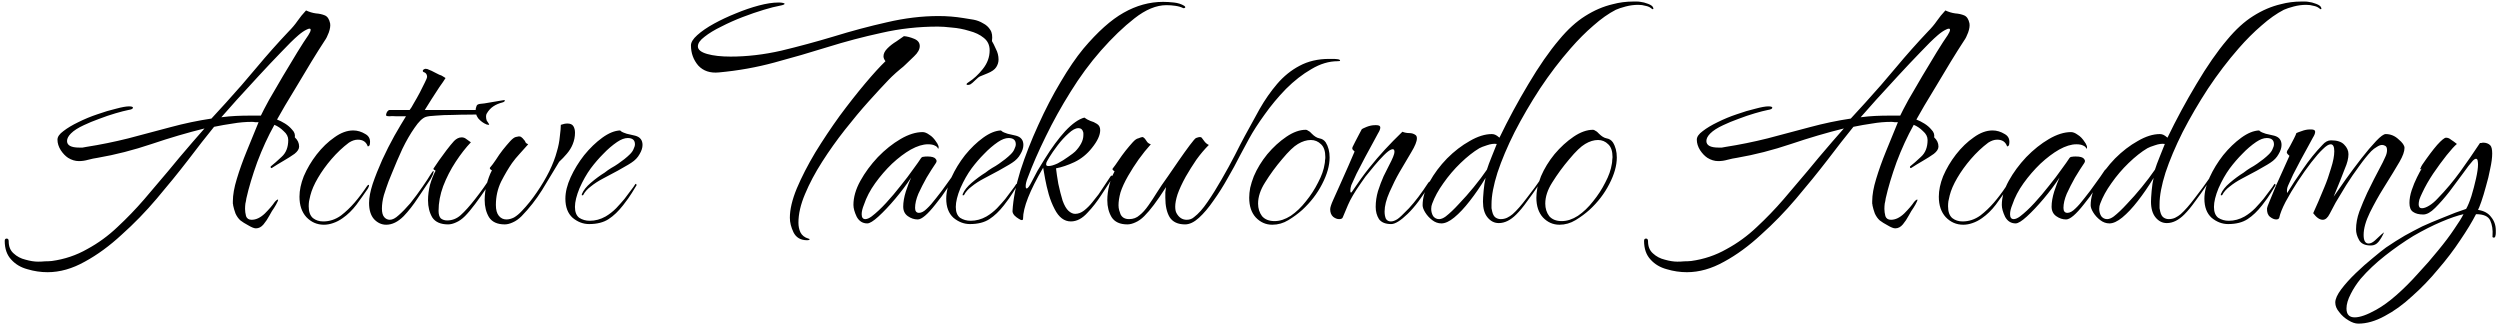 <svg width="91" height="12" viewBox="0 0 91 12" fill="none" xmlns="http://www.w3.org/2000/svg">
<path d="M1.732 9.908C1.484 9.908 1.24 9.872 1 9.8C0.76 9.736 0.564 9.62 0.412 9.452C0.252 9.284 0.172 9.056 0.172 8.768C0.172 8.712 0.196 8.684 0.244 8.684C0.292 8.684 0.316 8.716 0.316 8.78C0.316 8.972 0.376 9.12 0.496 9.224C0.616 9.336 0.76 9.412 0.928 9.452C1.096 9.5 1.248 9.524 1.384 9.524C1.472 9.524 1.556 9.52 1.636 9.512C1.724 9.512 1.808 9.508 1.888 9.5C2.352 9.436 2.78 9.292 3.172 9.068C3.572 8.852 3.94 8.584 4.276 8.264C4.62 7.944 4.944 7.608 5.248 7.256C5.552 6.896 5.844 6.552 6.124 6.224C6.236 6.088 6.372 5.924 6.532 5.732C6.7 5.54 6.864 5.348 7.024 5.156C7.192 4.964 7.332 4.804 7.444 4.676C6.828 4.828 6.188 5.016 5.524 5.24C4.86 5.464 4.204 5.632 3.556 5.744C3.444 5.76 3.328 5.784 3.208 5.816C3.096 5.848 2.984 5.864 2.872 5.864C2.736 5.864 2.604 5.824 2.476 5.744C2.38 5.68 2.292 5.588 2.212 5.468C2.132 5.34 2.092 5.212 2.092 5.084C2.092 4.98 2.164 4.876 2.308 4.772C2.452 4.66 2.632 4.552 2.848 4.448C3.072 4.336 3.304 4.24 3.544 4.16C3.792 4.072 4.02 4.004 4.228 3.956C4.436 3.9 4.592 3.872 4.696 3.872C4.792 3.872 4.84 3.888 4.84 3.92C4.84 3.96 4.784 3.988 4.672 4.004C4.552 4.028 4.396 4.068 4.204 4.124C4.012 4.18 3.812 4.248 3.604 4.328C3.404 4.4 3.22 4.476 3.052 4.556C2.844 4.652 2.688 4.752 2.584 4.856C2.488 4.952 2.44 5.044 2.44 5.132C2.44 5.292 2.588 5.372 2.884 5.372C2.924 5.372 2.964 5.372 3.004 5.372C3.044 5.364 3.088 5.356 3.136 5.348C3.648 5.268 4.16 5.164 4.672 5.036C5.192 4.9 5.704 4.764 6.208 4.628C6.712 4.492 7.208 4.388 7.696 4.316L8.224 3.74C8.624 3.3 9 2.868 9.352 2.444C9.712 2.012 10.096 1.58 10.504 1.148C10.632 1.02 10.74 0.892 10.828 0.764C10.916 0.636 11.02 0.508 11.14 0.38C11.26 0.436 11.38 0.472 11.5 0.488C11.62 0.496 11.728 0.52 11.824 0.56C11.92 0.6 11.984 0.696 12.016 0.848C12.032 0.936 12.016 1.048 11.968 1.184C11.92 1.312 11.872 1.408 11.824 1.472C11.672 1.704 11.508 1.964 11.332 2.252C11.164 2.532 10.996 2.812 10.828 3.092C10.66 3.372 10.508 3.624 10.372 3.848C10.244 4.072 10.148 4.24 10.084 4.352C10.172 4.384 10.268 4.432 10.372 4.496C10.476 4.56 10.564 4.636 10.636 4.724C10.716 4.804 10.748 4.896 10.732 5C10.836 5.096 10.888 5.208 10.888 5.336C10.888 5.424 10.832 5.512 10.72 5.6C10.608 5.68 10.476 5.764 10.324 5.852C10.172 5.94 10.028 6.028 9.892 6.116C9.884 6.124 9.872 6.12 9.856 6.104C9.848 6.08 9.848 6.064 9.856 6.056C9.968 5.968 10.1 5.852 10.252 5.708C10.412 5.564 10.492 5.36 10.492 5.096C10.492 4.976 10.436 4.868 10.324 4.772C10.22 4.668 10.108 4.592 9.988 4.544C9.756 4.96 9.548 5.412 9.364 5.9C9.188 6.388 9.056 6.828 8.968 7.22C8.96 7.284 8.948 7.348 8.932 7.412C8.924 7.476 8.92 7.54 8.92 7.604C8.92 7.684 8.932 7.772 8.956 7.868C8.988 7.956 9.056 8 9.16 8C9.32 8 9.48 7.924 9.64 7.772C9.8 7.612 9.92 7.472 10 7.352C10.032 7.312 10.064 7.284 10.096 7.268C10.128 7.252 10.132 7.272 10.108 7.328C10.092 7.368 10.072 7.408 10.048 7.448C10.024 7.488 10 7.528 9.976 7.568C9.928 7.632 9.872 7.724 9.808 7.844C9.744 7.964 9.672 8.072 9.592 8.168C9.512 8.264 9.42 8.312 9.316 8.312C9.252 8.312 9.16 8.276 9.04 8.204C8.92 8.14 8.824 8.08 8.752 8.024C8.68 7.96 8.62 7.876 8.572 7.772C8.532 7.66 8.504 7.564 8.488 7.484C8.488 7.46 8.484 7.436 8.476 7.412C8.476 7.388 8.476 7.36 8.476 7.328C8.476 7.096 8.524 6.824 8.62 6.512C8.716 6.192 8.836 5.856 8.98 5.504C9.124 5.144 9.268 4.792 9.412 4.448C9.372 4.448 9.332 4.448 9.292 4.448C9.252 4.44 9.212 4.436 9.172 4.436C8.94 4.436 8.708 4.456 8.476 4.496C8.252 4.528 8.024 4.568 7.792 4.616C7.512 4.96 7.196 5.364 6.844 5.828C6.492 6.284 6.112 6.752 5.704 7.232C5.304 7.704 4.88 8.14 4.432 8.54C3.992 8.948 3.544 9.276 3.088 9.524C2.632 9.78 2.18 9.908 1.732 9.908ZM8.056 4.268C8.24 4.244 8.416 4.228 8.584 4.22C8.752 4.212 8.924 4.208 9.1 4.208H9.496C9.552 4.088 9.652 3.896 9.796 3.632C9.948 3.368 10.116 3.08 10.3 2.768C10.484 2.456 10.66 2.164 10.828 1.892C10.996 1.62 11.128 1.416 11.224 1.28C11.28 1.192 11.308 1.128 11.308 1.088C11.308 1.032 11.26 1.028 11.164 1.076C11.076 1.116 10.976 1.184 10.864 1.28C10.696 1.424 10.484 1.632 10.228 1.904C9.972 2.168 9.7 2.456 9.412 2.768C9.132 3.072 8.868 3.36 8.62 3.632C8.38 3.904 8.192 4.116 8.056 4.268ZM11.789 8.18C11.541 8.18 11.329 8.088 11.153 7.904C10.985 7.72 10.901 7.472 10.901 7.16C10.901 6.928 10.953 6.68 11.057 6.416C11.177 6.136 11.333 5.872 11.525 5.624C11.725 5.368 11.941 5.16 12.173 5C12.405 4.832 12.633 4.748 12.857 4.748C13.009 4.748 13.157 4.792 13.301 4.88C13.445 4.96 13.497 5.092 13.457 5.276C13.449 5.3 13.433 5.316 13.409 5.324C13.393 5.332 13.385 5.332 13.385 5.324C13.329 5.164 13.209 5.084 13.025 5.084C12.921 5.084 12.813 5.12 12.701 5.192C12.477 5.36 12.265 5.56 12.065 5.792C11.873 6.016 11.709 6.244 11.573 6.476C11.437 6.708 11.345 6.92 11.297 7.112C11.281 7.192 11.265 7.264 11.249 7.328C11.241 7.384 11.237 7.444 11.237 7.508C11.237 7.708 11.289 7.852 11.393 7.94C11.497 8.02 11.621 8.06 11.765 8.06C11.997 8.06 12.213 7.988 12.413 7.844C12.589 7.708 12.753 7.552 12.905 7.376C13.057 7.2 13.205 7.004 13.349 6.788C13.373 6.748 13.397 6.728 13.421 6.728C13.429 6.728 13.433 6.736 13.433 6.752C13.433 6.776 13.417 6.816 13.385 6.872C13.265 7.048 13.129 7.24 12.977 7.448C12.825 7.648 12.657 7.812 12.473 7.94C12.361 8.02 12.245 8.08 12.125 8.12C12.013 8.16 11.901 8.18 11.789 8.18ZM14.058 8.18C13.89 8.18 13.742 8.112 13.614 7.976C13.494 7.84 13.434 7.644 13.434 7.388C13.434 7.196 13.478 6.964 13.566 6.692C13.662 6.412 13.778 6.12 13.914 5.816C14.058 5.504 14.206 5.212 14.358 4.94C14.518 4.66 14.658 4.424 14.778 4.232C14.642 4.232 14.522 4.232 14.418 4.232C14.314 4.224 14.23 4.224 14.166 4.232C14.11 4.232 14.074 4.224 14.058 4.208C14.05 4.184 14.05 4.168 14.058 4.16C14.058 4.136 14.07 4.104 14.094 4.064C14.126 4.024 14.154 4.004 14.178 4.004H14.91C14.95 3.956 15.002 3.872 15.066 3.752C15.138 3.632 15.21 3.504 15.282 3.368C15.354 3.232 15.414 3.112 15.462 3.008C15.518 2.896 15.546 2.828 15.546 2.804C15.546 2.732 15.522 2.68 15.474 2.648C15.442 2.632 15.426 2.624 15.426 2.624C15.418 2.624 15.414 2.624 15.414 2.624C15.414 2.616 15.41 2.612 15.402 2.612C15.394 2.604 15.39 2.592 15.39 2.576C15.39 2.552 15.402 2.536 15.426 2.528C15.45 2.512 15.47 2.504 15.486 2.504C15.534 2.504 15.578 2.516 15.618 2.54C15.666 2.556 15.742 2.592 15.846 2.648C15.894 2.672 15.942 2.696 15.99 2.72C16.046 2.736 16.09 2.756 16.122 2.78L16.218 2.84C16.17 2.92 16.094 3.032 15.99 3.176C15.894 3.32 15.798 3.468 15.702 3.62C15.606 3.772 15.526 3.9 15.462 4.004H17.61C17.706 4.004 17.754 4.016 17.754 4.04C17.754 4.064 17.718 4.092 17.646 4.124C17.582 4.148 17.534 4.16 17.502 4.16C17.398 4.168 17.25 4.172 17.058 4.172C16.874 4.172 16.674 4.176 16.458 4.184C16.25 4.184 16.054 4.192 15.87 4.208C15.694 4.216 15.57 4.232 15.498 4.256C15.378 4.296 15.242 4.428 15.09 4.652C14.938 4.868 14.79 5.124 14.646 5.42C14.51 5.716 14.386 6.004 14.274 6.284C14.25 6.348 14.206 6.456 14.142 6.608C14.086 6.76 14.03 6.924 13.974 7.1C13.926 7.276 13.902 7.44 13.902 7.592C13.902 7.736 13.93 7.84 13.986 7.904C14.042 7.968 14.11 8 14.19 8C14.286 8 14.394 7.944 14.514 7.832C14.642 7.72 14.782 7.576 14.934 7.4C15.094 7.2 15.242 7 15.378 6.8C15.522 6.592 15.614 6.452 15.654 6.38C15.718 6.276 15.758 6.224 15.774 6.224C15.782 6.224 15.786 6.228 15.786 6.236C15.786 6.26 15.774 6.304 15.75 6.368C15.726 6.424 15.702 6.472 15.678 6.512C15.534 6.72 15.378 6.952 15.21 7.208C15.042 7.464 14.87 7.684 14.694 7.868C14.486 8.076 14.274 8.18 14.058 8.18ZM17.716 4.532C17.596 4.484 17.492 4.408 17.404 4.304C17.324 4.192 17.296 4.072 17.32 3.944C17.336 3.872 17.356 3.828 17.38 3.812C17.412 3.788 17.496 3.772 17.632 3.764L18.268 3.656C18.34 3.64 18.376 3.64 18.376 3.656C18.376 3.688 18.348 3.712 18.292 3.728C18.164 3.76 18.052 3.808 17.956 3.872C17.86 3.936 17.78 4.024 17.716 4.136C17.7 4.16 17.692 4.196 17.692 4.244C17.692 4.292 17.7 4.34 17.716 4.388C17.74 4.428 17.764 4.464 17.788 4.496C17.812 4.528 17.812 4.544 17.788 4.544C17.772 4.544 17.748 4.54 17.716 4.532ZM16.312 8.168C16.04 8.168 15.848 8.084 15.736 7.916C15.632 7.74 15.58 7.532 15.58 7.292C15.58 7.108 15.604 6.92 15.652 6.728C15.708 6.536 15.776 6.364 15.856 6.212C15.784 6.18 15.76 6.152 15.784 6.128C15.84 6.048 15.908 5.948 15.988 5.828C16.076 5.708 16.164 5.588 16.252 5.468C16.356 5.332 16.448 5.22 16.528 5.132C16.616 5.044 16.708 5 16.804 5C16.868 5 16.924 5.02 16.972 5.06C17.028 5.1 17.084 5.14 17.14 5.18C16.956 5.372 16.772 5.608 16.588 5.888C16.404 6.168 16.252 6.464 16.132 6.776C16.02 7.08 15.964 7.38 15.964 7.676C15.964 7.804 15.992 7.896 16.048 7.952C16.112 8 16.188 8.024 16.276 8.024C16.46 8.024 16.624 7.96 16.768 7.832C16.92 7.696 17.096 7.5 17.296 7.244C17.504 6.98 17.7 6.704 17.884 6.416C17.932 6.352 17.968 6.316 17.992 6.308C18.024 6.3 18.028 6.316 18.004 6.356C17.94 6.484 17.84 6.648 17.704 6.848C17.576 7.04 17.44 7.232 17.296 7.424C17.152 7.616 17.028 7.764 16.924 7.868C16.82 7.972 16.712 8.048 16.6 8.096C16.496 8.144 16.4 8.168 16.312 8.168ZM18.374 8.168C18.102 8.168 17.91 8.08 17.798 7.904C17.694 7.728 17.642 7.52 17.642 7.28C17.642 7.096 17.666 6.908 17.714 6.716C17.762 6.524 17.826 6.352 17.906 6.2C17.842 6.168 17.818 6.136 17.834 6.104C17.898 6.032 17.97 5.936 18.05 5.816C18.13 5.688 18.214 5.568 18.302 5.456C18.398 5.336 18.486 5.232 18.566 5.144C18.646 5.056 18.714 5.004 18.77 4.988C18.794 4.98 18.814 4.976 18.83 4.976C18.854 4.968 18.874 4.964 18.89 4.964C18.93 4.964 18.962 4.976 18.986 5C19.01 5.016 19.034 5.04 19.058 5.072C19.098 5.112 19.122 5.148 19.13 5.18C19.138 5.204 19.17 5.228 19.226 5.252C19.122 5.364 19.018 5.48 18.914 5.6C18.81 5.712 18.718 5.824 18.638 5.936C18.51 6.12 18.378 6.344 18.242 6.608C18.114 6.872 18.05 7.156 18.05 7.46C18.05 7.636 18.086 7.768 18.158 7.856C18.23 7.944 18.322 7.988 18.434 7.988C18.522 7.988 18.614 7.964 18.71 7.916C18.806 7.86 18.902 7.78 18.998 7.676C19.19 7.476 19.37 7.252 19.538 7.004C19.714 6.748 19.866 6.492 19.994 6.236C20.122 5.972 20.214 5.732 20.27 5.516C20.326 5.332 20.362 5.148 20.378 4.964C20.402 4.78 20.414 4.64 20.414 4.544C20.502 4.512 20.582 4.496 20.654 4.496C20.758 4.496 20.83 4.528 20.87 4.592C20.91 4.656 20.93 4.736 20.93 4.832C20.93 4.976 20.902 5.116 20.846 5.252C20.798 5.372 20.726 5.488 20.63 5.6C20.542 5.704 20.45 5.8 20.354 5.888C20.154 6.224 19.946 6.568 19.73 6.92C19.514 7.264 19.266 7.58 18.986 7.868C18.882 7.972 18.774 8.048 18.662 8.096C18.558 8.144 18.462 8.168 18.374 8.168ZM21.444 8.156C21.228 8.156 21.028 8.08 20.844 7.928C20.668 7.768 20.58 7.536 20.58 7.232C20.58 6.992 20.644 6.732 20.772 6.452C20.9 6.172 21.064 5.904 21.264 5.648C21.472 5.392 21.692 5.18 21.924 5.012C22.156 4.844 22.372 4.756 22.572 4.748C22.604 4.78 22.64 4.804 22.68 4.82C22.728 4.836 22.772 4.852 22.812 4.868L23.124 4.94C23.3 4.988 23.388 5.1 23.388 5.276C23.388 5.38 23.352 5.492 23.28 5.612C23.216 5.732 23.116 5.836 22.98 5.924C22.908 5.972 22.828 6.02 22.74 6.068C22.66 6.116 22.576 6.164 22.488 6.212L21.948 6.5C21.78 6.588 21.632 6.684 21.504 6.788C21.376 6.884 21.284 6.988 21.228 7.1C21.228 7.1 21.216 7.104 21.192 7.112C21.176 7.112 21.172 7.096 21.18 7.064C21.236 6.928 21.344 6.792 21.504 6.656C21.672 6.512 21.84 6.388 22.008 6.284C22.088 6.22 22.168 6.164 22.248 6.116C22.336 6.068 22.42 6.016 22.5 5.96C22.58 5.904 22.656 5.848 22.728 5.792C22.808 5.728 22.876 5.668 22.932 5.612C22.996 5.548 23.04 5.484 23.064 5.42C23.096 5.356 23.112 5.3 23.112 5.252C23.112 5.1 23.024 5.024 22.848 5.024C22.736 5.024 22.608 5.072 22.464 5.168C22.288 5.288 22.12 5.432 21.96 5.6C21.8 5.76 21.648 5.936 21.504 6.128C21.352 6.336 21.216 6.576 21.096 6.848C20.984 7.12 20.928 7.348 20.928 7.532C20.928 7.716 20.98 7.848 21.084 7.928C21.196 8 21.324 8.036 21.468 8.036C21.668 8.036 21.86 7.984 22.044 7.88C22.18 7.8 22.308 7.7 22.428 7.58C22.548 7.452 22.648 7.34 22.728 7.244C22.792 7.164 22.864 7.068 22.944 6.956C23.032 6.844 23.092 6.76 23.124 6.704C23.14 6.688 23.152 6.688 23.16 6.704C23.168 6.72 23.172 6.732 23.172 6.74C23.14 6.796 23.084 6.888 23.004 7.016C22.932 7.136 22.824 7.288 22.68 7.472C22.512 7.688 22.336 7.856 22.152 7.976C21.968 8.096 21.732 8.156 21.444 8.156ZM35.231 3.092C35.199 3.092 35.183 3.084 35.183 3.068C35.183 3.044 35.211 3.016 35.267 2.984C35.443 2.872 35.611 2.716 35.771 2.516C35.939 2.308 36.023 2.08 36.023 1.832C36.023 1.64 35.951 1.488 35.807 1.376C35.671 1.264 35.495 1.18 35.279 1.124C35.071 1.06 34.863 1.02 34.655 1.004C34.447 0.98 34.275 0.968 34.139 0.968C33.435 0.968 32.751 1.044 32.087 1.196C31.423 1.34 30.771 1.512 30.131 1.712C29.491 1.912 28.843 2.1 28.187 2.276C27.539 2.452 26.867 2.572 26.171 2.636C25.851 2.668 25.599 2.584 25.415 2.384C25.239 2.176 25.151 1.932 25.151 1.652C25.151 1.54 25.227 1.416 25.379 1.28C25.539 1.136 25.743 0.996 25.991 0.86C26.239 0.724 26.503 0.6 26.783 0.488C27.071 0.368 27.351 0.272 27.623 0.2C27.895 0.128 28.131 0.092 28.331 0.092H28.367C28.407 0.092 28.447 0.096 28.487 0.104C28.535 0.112 28.559 0.124 28.559 0.14C28.559 0.164 28.495 0.188 28.367 0.212C28.231 0.236 28.043 0.284 27.803 0.356C27.563 0.428 27.307 0.516 27.035 0.62C26.763 0.724 26.503 0.84 26.255 0.968C26.007 1.088 25.803 1.212 25.643 1.34C25.483 1.46 25.403 1.576 25.403 1.688C25.403 1.808 25.515 1.9 25.739 1.964C25.963 2.028 26.247 2.06 26.591 2.06C27.191 2.06 27.807 1.988 28.439 1.844C29.071 1.692 29.707 1.52 30.347 1.328C30.995 1.128 31.639 0.956 32.279 0.812C32.927 0.66 33.555 0.584 34.163 0.584C34.467 0.584 34.767 0.608 35.063 0.656C35.183 0.672 35.307 0.692 35.435 0.716C35.563 0.74 35.679 0.784 35.783 0.848C35.895 0.904 35.983 0.984 36.047 1.088C36.111 1.184 36.131 1.32 36.107 1.496C36.147 1.56 36.195 1.656 36.251 1.784C36.315 1.904 36.347 2.032 36.347 2.168C36.347 2.264 36.319 2.356 36.263 2.444C36.207 2.532 36.099 2.608 35.939 2.672L35.675 2.78C35.635 2.796 35.575 2.844 35.495 2.924C35.423 2.996 35.367 3.044 35.327 3.068C35.295 3.084 35.263 3.092 35.231 3.092ZM29.375 8.744C29.143 8.744 28.979 8.648 28.883 8.456C28.795 8.272 28.751 8.096 28.751 7.928C28.751 7.624 28.835 7.268 29.003 6.86C29.179 6.444 29.403 6.008 29.675 5.552C29.955 5.096 30.251 4.652 30.563 4.22C30.883 3.788 31.191 3.396 31.487 3.044C31.783 2.692 32.031 2.42 32.231 2.228C32.183 2.164 32.159 2.104 32.159 2.048C32.159 1.952 32.207 1.856 32.303 1.76C32.399 1.664 32.507 1.58 32.627 1.508C32.747 1.428 32.839 1.364 32.903 1.316C33.015 1.324 33.139 1.356 33.275 1.412C33.411 1.468 33.479 1.556 33.479 1.676C33.479 1.796 33.411 1.92 33.275 2.048C33.147 2.176 33.043 2.276 32.963 2.348C32.907 2.404 32.847 2.456 32.783 2.504C32.727 2.552 32.671 2.6 32.615 2.648C32.559 2.696 32.507 2.744 32.459 2.792C32.419 2.832 32.383 2.868 32.351 2.9C32.151 3.108 31.907 3.372 31.619 3.692C31.339 4.004 31.051 4.348 30.755 4.724C30.459 5.1 30.183 5.488 29.927 5.888C29.671 6.288 29.463 6.68 29.303 7.064C29.143 7.44 29.063 7.788 29.063 8.108C29.063 8.236 29.087 8.352 29.135 8.456C29.191 8.568 29.287 8.644 29.423 8.684C29.439 8.692 29.451 8.696 29.459 8.696C29.467 8.704 29.471 8.708 29.471 8.708C29.471 8.732 29.439 8.744 29.375 8.744ZM31.569 8.132C31.401 8.132 31.273 8.052 31.185 7.892C31.105 7.724 31.065 7.58 31.065 7.46C31.065 7.18 31.149 6.888 31.317 6.584C31.485 6.28 31.697 5.992 31.953 5.72C32.217 5.448 32.493 5.228 32.781 5.06C33.069 4.892 33.337 4.808 33.585 4.808C33.657 4.808 33.737 4.84 33.825 4.904C33.921 4.96 34.009 5.052 34.089 5.18C34.105 5.196 34.125 5.232 34.149 5.288C34.173 5.336 34.173 5.38 34.149 5.42L34.137 5.396C34.121 5.356 34.085 5.324 34.029 5.3C33.973 5.268 33.889 5.252 33.777 5.252C33.593 5.252 33.385 5.316 33.153 5.444C32.929 5.572 32.701 5.744 32.469 5.96C32.245 6.176 32.041 6.412 31.857 6.668C31.673 6.924 31.537 7.184 31.449 7.448C31.393 7.584 31.365 7.7 31.365 7.796C31.365 7.916 31.409 7.976 31.497 7.976C31.561 7.976 31.637 7.944 31.725 7.88C31.893 7.752 32.069 7.588 32.253 7.388C32.437 7.188 32.613 6.98 32.781 6.764C32.957 6.548 33.109 6.348 33.237 6.164C33.373 5.98 33.469 5.844 33.525 5.756C33.549 5.724 33.577 5.708 33.609 5.708C33.649 5.7 33.697 5.696 33.753 5.696C33.913 5.696 34.013 5.724 34.053 5.78C34.101 5.828 34.105 5.88 34.065 5.936C33.961 6.088 33.849 6.264 33.729 6.464C33.617 6.664 33.517 6.86 33.429 7.052C33.349 7.244 33.309 7.416 33.309 7.568C33.309 7.688 33.357 7.748 33.453 7.748C33.541 7.748 33.637 7.696 33.741 7.592C33.837 7.504 33.949 7.376 34.077 7.208C34.213 7.04 34.345 6.864 34.473 6.68C34.609 6.496 34.721 6.336 34.809 6.2C34.841 6.16 34.865 6.144 34.881 6.152C34.905 6.152 34.905 6.176 34.881 6.224C34.753 6.424 34.621 6.632 34.485 6.848C34.349 7.056 34.205 7.252 34.053 7.436C33.765 7.804 33.549 7.988 33.405 7.988C33.277 7.988 33.157 7.948 33.045 7.868C32.933 7.788 32.877 7.672 32.877 7.52C32.877 7.36 32.909 7.176 32.973 6.968C33.045 6.752 33.109 6.584 33.165 6.464C32.997 6.72 32.805 6.976 32.589 7.232C32.373 7.488 32.169 7.704 31.977 7.88C31.793 8.048 31.657 8.132 31.569 8.132ZM35.307 8.156C35.091 8.156 34.891 8.08 34.707 7.928C34.531 7.768 34.443 7.536 34.443 7.232C34.443 6.992 34.507 6.732 34.635 6.452C34.763 6.172 34.927 5.904 35.127 5.648C35.335 5.392 35.555 5.18 35.787 5.012C36.019 4.844 36.235 4.756 36.435 4.748C36.467 4.78 36.503 4.804 36.543 4.82C36.591 4.836 36.635 4.852 36.675 4.868L36.987 4.94C37.163 4.988 37.251 5.1 37.251 5.276C37.251 5.38 37.215 5.492 37.143 5.612C37.079 5.732 36.979 5.836 36.843 5.924C36.771 5.972 36.691 6.02 36.603 6.068C36.523 6.116 36.439 6.164 36.351 6.212L35.811 6.5C35.643 6.588 35.495 6.684 35.367 6.788C35.239 6.884 35.147 6.988 35.091 7.1C35.091 7.1 35.079 7.104 35.055 7.112C35.039 7.112 35.035 7.096 35.043 7.064C35.099 6.928 35.207 6.792 35.367 6.656C35.535 6.512 35.703 6.388 35.871 6.284C35.951 6.22 36.031 6.164 36.111 6.116C36.199 6.068 36.283 6.016 36.363 5.96C36.443 5.904 36.519 5.848 36.591 5.792C36.671 5.728 36.739 5.668 36.795 5.612C36.859 5.548 36.903 5.484 36.927 5.42C36.959 5.356 36.975 5.3 36.975 5.252C36.975 5.1 36.887 5.024 36.711 5.024C36.599 5.024 36.471 5.072 36.327 5.168C36.151 5.288 35.983 5.432 35.823 5.6C35.663 5.76 35.511 5.936 35.367 6.128C35.215 6.336 35.079 6.576 34.959 6.848C34.847 7.12 34.791 7.348 34.791 7.532C34.791 7.716 34.843 7.848 34.947 7.928C35.059 8 35.187 8.036 35.331 8.036C35.531 8.036 35.723 7.984 35.907 7.88C36.043 7.8 36.171 7.7 36.291 7.58C36.411 7.452 36.511 7.34 36.591 7.244C36.655 7.164 36.727 7.068 36.807 6.956C36.895 6.844 36.955 6.76 36.987 6.704C37.003 6.688 37.015 6.688 37.023 6.704C37.031 6.72 37.035 6.732 37.035 6.74C37.003 6.796 36.947 6.888 36.867 7.016C36.795 7.136 36.687 7.288 36.543 7.472C36.375 7.688 36.199 7.856 36.015 7.976C35.831 8.096 35.595 8.156 35.307 8.156ZM38.979 8.06C38.739 8.06 38.543 7.912 38.391 7.616C38.303 7.448 38.231 7.268 38.175 7.076C38.119 6.876 38.075 6.688 38.043 6.512C38.011 6.336 37.987 6.2 37.971 6.104C37.483 6.936 37.239 7.556 37.239 7.964C37.239 7.996 37.223 8.012 37.191 8.012C37.167 8.012 37.131 7.996 37.083 7.964C37.027 7.932 36.975 7.892 36.927 7.844C36.879 7.788 36.855 7.736 36.855 7.688C36.879 7.248 36.975 6.756 37.143 6.212C37.319 5.668 37.535 5.116 37.791 4.556C38.047 3.988 38.319 3.464 38.607 2.984C38.895 2.496 39.171 2.092 39.435 1.772C39.955 1.156 40.443 0.72 40.899 0.464C41.363 0.2 41.843 0.068 42.339 0.068C42.459 0.068 42.591 0.076 42.735 0.092C42.879 0.108 43.003 0.148 43.107 0.212C43.147 0.244 43.155 0.268 43.131 0.284C43.107 0.3 43.087 0.304 43.071 0.296C42.991 0.256 42.895 0.228 42.783 0.212C42.679 0.196 42.571 0.188 42.459 0.188C42.091 0.188 41.703 0.348 41.295 0.668C40.895 0.98 40.487 1.372 40.071 1.844C39.671 2.3 39.303 2.8 38.967 3.344C38.631 3.88 38.331 4.42 38.067 4.964C37.803 5.5 37.583 6.004 37.407 6.476C37.359 6.596 37.335 6.696 37.335 6.776C37.335 6.832 37.347 6.86 37.371 6.86C37.411 6.86 37.471 6.78 37.551 6.62C37.607 6.508 37.679 6.372 37.767 6.212C37.863 6.052 37.951 5.908 38.031 5.78C38.279 5.38 38.527 5.044 38.775 4.772C39.031 4.5 39.263 4.336 39.471 4.28C39.535 4.328 39.607 4.368 39.687 4.4C39.775 4.424 39.855 4.46 39.927 4.508C40.007 4.556 40.047 4.632 40.047 4.736C40.047 4.92 39.947 5.136 39.747 5.384C39.571 5.608 39.359 5.78 39.111 5.9C38.871 6.012 38.647 6.088 38.439 6.128C38.455 6.272 38.483 6.46 38.523 6.692C38.571 6.916 38.623 7.12 38.679 7.304C38.743 7.48 38.815 7.604 38.895 7.676C38.975 7.748 39.055 7.784 39.135 7.784C39.247 7.784 39.355 7.744 39.459 7.664C39.571 7.576 39.671 7.476 39.759 7.364C39.839 7.268 39.915 7.172 39.987 7.076C40.059 6.972 40.123 6.876 40.179 6.788L40.419 6.428C40.435 6.404 40.451 6.392 40.467 6.392C40.515 6.392 40.519 6.428 40.479 6.5C40.391 6.636 40.263 6.832 40.095 7.088C39.935 7.336 39.767 7.552 39.591 7.736C39.399 7.952 39.195 8.06 38.979 8.06ZM38.163 6.044C38.251 6.044 38.363 6.012 38.499 5.948C38.635 5.876 38.763 5.796 38.883 5.708C39.011 5.62 39.095 5.556 39.135 5.516C39.223 5.428 39.295 5.332 39.351 5.228C39.407 5.124 39.435 5.02 39.435 4.916C39.435 4.9 39.435 4.88 39.435 4.856C39.435 4.832 39.431 4.812 39.423 4.796C39.399 4.708 39.343 4.664 39.255 4.664C39.151 4.664 39.031 4.728 38.895 4.856C38.759 4.976 38.627 5.12 38.499 5.288C38.371 5.456 38.271 5.6 38.199 5.72C38.175 5.768 38.147 5.816 38.115 5.864C38.091 5.904 38.079 5.944 38.079 5.984C38.079 6.024 38.107 6.044 38.163 6.044ZM41.038 8.168C40.766 8.168 40.574 8.08 40.462 7.904C40.358 7.728 40.306 7.524 40.306 7.292C40.306 7.108 40.33 6.924 40.378 6.74C40.426 6.556 40.49 6.388 40.57 6.236C40.506 6.196 40.482 6.164 40.498 6.14C40.562 6.06 40.634 5.96 40.714 5.84C40.794 5.72 40.878 5.604 40.966 5.492C41.062 5.372 41.15 5.268 41.23 5.18C41.31 5.092 41.378 5.044 41.434 5.036C41.474 5.02 41.506 5.008 41.53 5C41.554 4.992 41.574 4.988 41.59 4.988C41.606 4.988 41.634 5.008 41.674 5.048C41.706 5.088 41.734 5.128 41.758 5.168C41.79 5.208 41.834 5.236 41.89 5.252C41.738 5.42 41.59 5.604 41.446 5.804C41.31 5.996 41.182 6.196 41.062 6.404C40.934 6.628 40.842 6.828 40.786 7.004C40.738 7.18 40.714 7.336 40.714 7.472C40.714 7.536 40.722 7.596 40.738 7.652C40.754 7.708 40.77 7.756 40.786 7.796C40.842 7.916 40.946 7.976 41.098 7.976C41.25 7.976 41.378 7.928 41.482 7.832C41.586 7.752 41.694 7.632 41.806 7.472C41.918 7.312 42.018 7.16 42.106 7.016C42.202 6.864 42.262 6.772 42.286 6.74C42.318 6.692 42.394 6.584 42.514 6.416C42.634 6.24 42.766 6.048 42.91 5.84C43.054 5.632 43.186 5.448 43.306 5.288C43.426 5.128 43.502 5.04 43.534 5.024C43.598 5 43.646 4.988 43.678 4.988C43.71 4.988 43.734 5 43.75 5.024C43.766 5.048 43.79 5.08 43.822 5.12C43.87 5.192 43.93 5.244 44.002 5.276C43.842 5.436 43.69 5.616 43.546 5.816C43.41 6.016 43.282 6.22 43.162 6.428C43.026 6.676 42.926 6.892 42.862 7.076C42.806 7.252 42.778 7.4 42.778 7.52C42.778 7.624 42.794 7.704 42.826 7.76C42.914 7.92 43.038 8 43.198 8C43.302 8 43.39 7.968 43.462 7.904C43.622 7.784 43.786 7.6 43.954 7.352C44.13 7.096 44.302 6.82 44.47 6.524C44.646 6.22 44.806 5.928 44.95 5.648C45.094 5.36 45.214 5.128 45.31 4.952C45.486 4.624 45.666 4.296 45.85 3.968C46.042 3.632 46.254 3.328 46.486 3.056C46.726 2.776 46.998 2.556 47.302 2.396C47.614 2.228 47.974 2.144 48.382 2.144C48.43 2.144 48.478 2.144 48.526 2.144C48.582 2.144 48.638 2.148 48.694 2.156C48.75 2.164 48.778 2.18 48.778 2.204C48.786 2.22 48.758 2.228 48.694 2.228C48.374 2.228 48.054 2.324 47.734 2.516C47.414 2.7 47.106 2.94 46.81 3.236C46.522 3.532 46.262 3.844 46.03 4.172C45.798 4.492 45.61 4.784 45.466 5.048C45.378 5.208 45.266 5.416 45.13 5.672C45.002 5.928 44.854 6.2 44.686 6.488C44.526 6.776 44.354 7.048 44.17 7.304C43.994 7.56 43.818 7.768 43.642 7.928C43.466 8.088 43.298 8.168 43.138 8.168C42.874 8.168 42.686 8.08 42.574 7.904C42.47 7.728 42.418 7.492 42.418 7.196C42.418 7.132 42.418 7.068 42.418 7.004C42.426 6.94 42.434 6.876 42.442 6.812C42.274 7.076 42.126 7.292 41.998 7.46C41.878 7.62 41.762 7.756 41.65 7.868C41.546 7.972 41.438 8.048 41.326 8.096C41.222 8.144 41.126 8.168 41.038 8.168ZM46.31 8.18C46.078 8.18 45.879 8.092 45.711 7.916C45.55 7.74 45.471 7.5 45.471 7.196C45.471 7.084 45.483 6.964 45.507 6.836C45.538 6.7 45.583 6.56 45.639 6.416C45.758 6.136 45.922 5.868 46.13 5.612C46.346 5.356 46.578 5.144 46.827 4.976C47.075 4.808 47.31 4.724 47.535 4.724C47.559 4.724 47.587 4.736 47.618 4.76C47.651 4.776 47.675 4.792 47.691 4.808L47.751 4.868C47.846 4.964 47.938 5.02 48.026 5.036C48.123 5.052 48.199 5.1 48.255 5.18C48.35 5.332 48.398 5.516 48.398 5.732C48.398 6.028 48.306 6.352 48.123 6.704C47.947 7.048 47.706 7.36 47.403 7.64C47.251 7.776 47.083 7.9 46.898 8.012C46.715 8.124 46.519 8.18 46.31 8.18ZM46.395 8.048C46.587 8.048 46.782 7.984 46.983 7.856C47.182 7.72 47.367 7.544 47.535 7.328C47.711 7.112 47.858 6.884 47.978 6.644C48.106 6.404 48.187 6.176 48.218 5.96C48.227 5.92 48.23 5.88 48.23 5.84C48.239 5.792 48.242 5.752 48.242 5.72C48.242 5.504 48.191 5.348 48.087 5.252C47.983 5.148 47.858 5.096 47.715 5.096C47.562 5.096 47.407 5.144 47.246 5.24C47.094 5.328 46.903 5.512 46.67 5.792C46.438 6.064 46.23 6.348 46.047 6.644C45.879 6.908 45.794 7.164 45.794 7.412C45.794 7.588 45.843 7.74 45.938 7.868C46.042 7.988 46.194 8.048 46.395 8.048ZM50.639 8.156C50.431 8.156 50.283 8.096 50.195 7.976C50.115 7.848 50.075 7.7 50.075 7.532C50.075 7.34 50.103 7.148 50.159 6.956C50.223 6.756 50.291 6.576 50.363 6.416C50.443 6.248 50.507 6.12 50.555 6.032C50.691 5.776 50.759 5.608 50.759 5.528C50.759 5.44 50.719 5.412 50.639 5.444C50.575 5.468 50.487 5.536 50.375 5.648C50.263 5.76 50.147 5.888 50.027 6.032C49.907 6.176 49.799 6.308 49.703 6.428C49.615 6.548 49.559 6.628 49.535 6.668C49.311 6.988 49.155 7.252 49.067 7.46C48.979 7.668 48.915 7.82 48.875 7.916C48.859 7.956 48.815 7.976 48.743 7.976C48.671 7.976 48.599 7.948 48.527 7.892C48.455 7.828 48.419 7.736 48.419 7.616C48.419 7.552 48.455 7.44 48.527 7.28C48.599 7.112 48.687 6.916 48.791 6.692C48.887 6.476 48.983 6.26 49.079 6.044C49.175 5.82 49.251 5.644 49.307 5.516C49.251 5.468 49.223 5.432 49.223 5.408C49.223 5.384 49.227 5.364 49.235 5.348C49.251 5.308 49.283 5.244 49.331 5.156C49.379 5.06 49.427 4.968 49.475 4.88C49.523 4.784 49.555 4.724 49.571 4.7C49.595 4.684 49.655 4.656 49.751 4.616C49.855 4.576 49.955 4.556 50.051 4.556H50.099C50.195 4.556 50.243 4.584 50.243 4.64C50.243 4.696 50.215 4.768 50.159 4.856C50.135 4.896 50.079 5 49.991 5.168C49.903 5.328 49.803 5.512 49.691 5.72C49.579 5.928 49.475 6.128 49.379 6.32C49.291 6.504 49.227 6.644 49.187 6.74C49.163 6.812 49.151 6.884 49.151 6.956C49.159 7.02 49.179 7.028 49.211 6.98C49.435 6.644 49.643 6.356 49.835 6.116C50.027 5.876 50.219 5.652 50.411 5.444C50.603 5.236 50.815 5.02 51.047 4.796C51.127 4.828 51.211 4.844 51.299 4.844C51.387 4.844 51.463 4.868 51.527 4.916C51.559 4.94 51.575 4.98 51.575 5.036C51.575 5.148 51.507 5.316 51.371 5.54C51.243 5.756 51.099 6 50.939 6.272C50.819 6.48 50.699 6.72 50.579 6.992C50.459 7.264 50.399 7.5 50.399 7.7C50.399 7.804 50.415 7.892 50.447 7.964C50.487 8.028 50.547 8.06 50.627 8.06C50.699 8.06 50.779 8.032 50.867 7.976C50.931 7.936 51.071 7.804 51.287 7.58C51.503 7.348 51.739 7.036 51.995 6.644C52.019 6.62 52.035 6.608 52.043 6.608C52.059 6.608 52.067 6.616 52.067 6.632C52.067 6.648 52.055 6.68 52.031 6.728C51.767 7.176 51.503 7.528 51.239 7.784C50.983 8.032 50.783 8.156 50.639 8.156ZM52.468 8.132C52.347 8.132 52.236 8.092 52.132 8.012C52.028 7.932 51.944 7.84 51.88 7.736C51.816 7.632 51.783 7.544 51.783 7.472C51.783 7.2 51.867 6.916 52.035 6.62C52.203 6.316 52.416 6.032 52.672 5.768C52.935 5.504 53.212 5.292 53.499 5.132C53.788 4.964 54.056 4.88 54.303 4.88C54.343 4.88 54.383 4.888 54.423 4.904C54.464 4.92 54.516 4.956 54.58 5.012C54.9 4.348 55.252 3.696 55.636 3.056C56.02 2.408 56.392 1.872 56.752 1.448C57.063 1.072 57.38 0.784 57.7 0.584C58.028 0.376 58.364 0.232 58.708 0.152C58.947 0.088 59.196 0.056 59.452 0.056C59.492 0.056 59.535 0.056 59.584 0.056C59.632 0.056 59.675 0.06 59.715 0.068C59.795 0.076 59.888 0.1 59.992 0.14C60.096 0.18 60.156 0.224 60.172 0.272C60.188 0.304 60.188 0.324 60.172 0.332C60.156 0.34 60.136 0.332 60.111 0.308C60.056 0.26 59.983 0.228 59.895 0.212C59.816 0.188 59.727 0.176 59.632 0.176C59.48 0.176 59.328 0.196 59.175 0.236C59.023 0.276 58.904 0.316 58.816 0.356C58.551 0.492 58.279 0.684 57.999 0.932C57.719 1.172 57.444 1.448 57.172 1.76C56.779 2.208 56.407 2.696 56.056 3.224C55.712 3.752 55.404 4.28 55.132 4.808C54.867 5.336 54.66 5.828 54.508 6.284C54.364 6.74 54.291 7.124 54.291 7.436C54.291 7.484 54.291 7.532 54.291 7.58C54.3 7.62 54.307 7.66 54.316 7.7C54.34 7.804 54.38 7.876 54.435 7.916C54.492 7.956 54.556 7.976 54.627 7.976C54.708 7.976 54.783 7.96 54.855 7.928C54.935 7.888 55.004 7.844 55.059 7.796C55.212 7.66 55.383 7.464 55.575 7.208C55.776 6.952 55.964 6.696 56.139 6.44C56.172 6.4 56.191 6.388 56.2 6.404C56.208 6.42 56.203 6.436 56.188 6.452C56.156 6.508 56.084 6.62 55.971 6.788C55.859 6.956 55.731 7.136 55.587 7.328C55.452 7.52 55.319 7.68 55.191 7.808C54.983 8.016 54.772 8.12 54.556 8.12C54.395 8.12 54.26 8.052 54.148 7.916C54.035 7.78 53.98 7.588 53.98 7.34C53.98 7.26 53.987 7.128 54.004 6.944C54.02 6.76 54.044 6.604 54.075 6.476C53.892 6.78 53.7 7.06 53.499 7.316C53.307 7.564 53.12 7.764 52.935 7.916C52.76 8.06 52.603 8.132 52.468 8.132ZM52.383 7.976C52.456 7.976 52.535 7.944 52.623 7.88C52.767 7.768 52.928 7.616 53.103 7.424C53.288 7.232 53.468 7.028 53.644 6.812C53.828 6.588 53.987 6.376 54.123 6.176C54.163 6.048 54.219 5.896 54.291 5.72C54.364 5.544 54.428 5.384 54.483 5.24C54.38 5.224 54.26 5.24 54.123 5.288C53.995 5.328 53.904 5.364 53.847 5.396C53.632 5.524 53.404 5.704 53.163 5.936C52.931 6.16 52.724 6.404 52.539 6.668C52.355 6.924 52.219 7.172 52.132 7.412C52.108 7.468 52.096 7.532 52.096 7.604C52.096 7.7 52.12 7.788 52.167 7.868C52.224 7.94 52.295 7.976 52.383 7.976ZM56.764 8.18C56.532 8.18 56.332 8.092 56.164 7.916C56.004 7.74 55.924 7.5 55.924 7.196C55.924 7.084 55.936 6.964 55.96 6.836C55.992 6.7 56.036 6.56 56.092 6.416C56.212 6.136 56.376 5.868 56.584 5.612C56.8 5.356 57.032 5.144 57.28 4.976C57.528 4.808 57.764 4.724 57.988 4.724C58.012 4.724 58.04 4.736 58.072 4.76C58.104 4.776 58.128 4.792 58.144 4.808L58.204 4.868C58.3 4.964 58.392 5.02 58.48 5.036C58.576 5.052 58.652 5.1 58.708 5.18C58.804 5.332 58.852 5.516 58.852 5.732C58.852 6.028 58.76 6.352 58.576 6.704C58.4 7.048 58.16 7.36 57.856 7.64C57.704 7.776 57.536 7.9 57.352 8.012C57.168 8.124 56.972 8.18 56.764 8.18ZM56.848 8.048C57.04 8.048 57.236 7.984 57.436 7.856C57.636 7.72 57.82 7.544 57.988 7.328C58.164 7.112 58.312 6.884 58.432 6.644C58.56 6.404 58.64 6.176 58.672 5.96C58.68 5.92 58.684 5.88 58.684 5.84C58.692 5.792 58.696 5.752 58.696 5.72C58.696 5.504 58.644 5.348 58.54 5.252C58.436 5.148 58.312 5.096 58.168 5.096C58.016 5.096 57.86 5.144 57.7 5.24C57.548 5.328 57.356 5.512 57.124 5.792C56.892 6.064 56.684 6.348 56.5 6.644C56.332 6.908 56.248 7.164 56.248 7.412C56.248 7.588 56.296 7.74 56.392 7.868C56.496 7.988 56.648 8.048 56.848 8.048ZM61.404 9.908C61.156 9.908 60.912 9.872 60.672 9.8C60.432 9.736 60.236 9.62 60.084 9.452C59.924 9.284 59.844 9.056 59.844 8.768C59.844 8.712 59.868 8.684 59.916 8.684C59.964 8.684 59.988 8.716 59.988 8.78C59.988 8.972 60.048 9.12 60.168 9.224C60.288 9.336 60.432 9.412 60.6 9.452C60.768 9.5 60.92 9.524 61.056 9.524C61.144 9.524 61.228 9.52 61.308 9.512C61.396 9.512 61.48 9.508 61.56 9.5C62.024 9.436 62.452 9.292 62.844 9.068C63.244 8.852 63.612 8.584 63.948 8.264C64.292 7.944 64.616 7.608 64.92 7.256C65.224 6.896 65.516 6.552 65.796 6.224C65.908 6.088 66.044 5.924 66.204 5.732C66.372 5.54 66.536 5.348 66.696 5.156C66.864 4.964 67.004 4.804 67.116 4.676C66.5 4.828 65.86 5.016 65.196 5.24C64.532 5.464 63.876 5.632 63.228 5.744C63.116 5.76 63 5.784 62.88 5.816C62.768 5.848 62.656 5.864 62.544 5.864C62.408 5.864 62.276 5.824 62.148 5.744C62.052 5.68 61.964 5.588 61.884 5.468C61.804 5.34 61.764 5.212 61.764 5.084C61.764 4.98 61.836 4.876 61.98 4.772C62.124 4.66 62.304 4.552 62.52 4.448C62.744 4.336 62.976 4.24 63.216 4.16C63.464 4.072 63.692 4.004 63.9 3.956C64.108 3.9 64.264 3.872 64.368 3.872C64.464 3.872 64.512 3.888 64.512 3.92C64.512 3.96 64.456 3.988 64.344 4.004C64.224 4.028 64.068 4.068 63.876 4.124C63.684 4.18 63.484 4.248 63.276 4.328C63.076 4.4 62.892 4.476 62.724 4.556C62.516 4.652 62.36 4.752 62.256 4.856C62.16 4.952 62.112 5.044 62.112 5.132C62.112 5.292 62.26 5.372 62.556 5.372C62.596 5.372 62.636 5.372 62.676 5.372C62.716 5.364 62.76 5.356 62.808 5.348C63.32 5.268 63.832 5.164 64.344 5.036C64.864 4.9 65.376 4.764 65.88 4.628C66.384 4.492 66.88 4.388 67.368 4.316L67.896 3.74C68.296 3.3 68.672 2.868 69.024 2.444C69.384 2.012 69.768 1.58 70.176 1.148C70.304 1.02 70.412 0.892 70.5 0.764C70.588 0.636 70.692 0.508 70.812 0.38C70.932 0.436 71.052 0.472 71.172 0.488C71.292 0.496 71.4 0.52 71.496 0.56C71.592 0.6 71.656 0.696 71.688 0.848C71.704 0.936 71.688 1.048 71.64 1.184C71.592 1.312 71.544 1.408 71.496 1.472C71.344 1.704 71.18 1.964 71.004 2.252C70.836 2.532 70.668 2.812 70.5 3.092C70.332 3.372 70.18 3.624 70.044 3.848C69.916 4.072 69.82 4.24 69.756 4.352C69.844 4.384 69.94 4.432 70.044 4.496C70.148 4.56 70.236 4.636 70.308 4.724C70.388 4.804 70.42 4.896 70.404 5C70.508 5.096 70.56 5.208 70.56 5.336C70.56 5.424 70.504 5.512 70.392 5.6C70.28 5.68 70.148 5.764 69.996 5.852C69.844 5.94 69.7 6.028 69.564 6.116C69.556 6.124 69.544 6.12 69.528 6.104C69.52 6.08 69.52 6.064 69.528 6.056C69.64 5.968 69.772 5.852 69.924 5.708C70.084 5.564 70.164 5.36 70.164 5.096C70.164 4.976 70.108 4.868 69.996 4.772C69.892 4.668 69.78 4.592 69.66 4.544C69.428 4.96 69.22 5.412 69.036 5.9C68.86 6.388 68.728 6.828 68.64 7.22C68.632 7.284 68.62 7.348 68.604 7.412C68.596 7.476 68.592 7.54 68.592 7.604C68.592 7.684 68.604 7.772 68.628 7.868C68.66 7.956 68.728 8 68.832 8C68.992 8 69.152 7.924 69.312 7.772C69.472 7.612 69.592 7.472 69.672 7.352C69.704 7.312 69.736 7.284 69.768 7.268C69.8 7.252 69.804 7.272 69.78 7.328C69.764 7.368 69.744 7.408 69.72 7.448C69.696 7.488 69.672 7.528 69.648 7.568C69.6 7.632 69.544 7.724 69.48 7.844C69.416 7.964 69.344 8.072 69.264 8.168C69.184 8.264 69.092 8.312 68.988 8.312C68.924 8.312 68.832 8.276 68.712 8.204C68.592 8.14 68.496 8.08 68.424 8.024C68.352 7.96 68.292 7.876 68.244 7.772C68.204 7.66 68.176 7.564 68.16 7.484C68.16 7.46 68.156 7.436 68.148 7.412C68.148 7.388 68.148 7.36 68.148 7.328C68.148 7.096 68.196 6.824 68.292 6.512C68.388 6.192 68.508 5.856 68.652 5.504C68.796 5.144 68.94 4.792 69.084 4.448C69.044 4.448 69.004 4.448 68.964 4.448C68.924 4.44 68.884 4.436 68.844 4.436C68.612 4.436 68.38 4.456 68.148 4.496C67.924 4.528 67.696 4.568 67.464 4.616C67.184 4.96 66.868 5.364 66.516 5.828C66.164 6.284 65.784 6.752 65.376 7.232C64.976 7.704 64.552 8.14 64.104 8.54C63.664 8.948 63.216 9.276 62.76 9.524C62.304 9.78 61.852 9.908 61.404 9.908ZM67.728 4.268C67.912 4.244 68.088 4.228 68.256 4.22C68.424 4.212 68.596 4.208 68.772 4.208H69.168C69.224 4.088 69.324 3.896 69.468 3.632C69.62 3.368 69.788 3.08 69.972 2.768C70.156 2.456 70.332 2.164 70.5 1.892C70.668 1.62 70.8 1.416 70.896 1.28C70.952 1.192 70.98 1.128 70.98 1.088C70.98 1.032 70.932 1.028 70.836 1.076C70.748 1.116 70.648 1.184 70.536 1.28C70.368 1.424 70.156 1.632 69.9 1.904C69.644 2.168 69.372 2.456 69.084 2.768C68.804 3.072 68.54 3.36 68.292 3.632C68.052 3.904 67.864 4.116 67.728 4.268ZM71.461 8.18C71.213 8.18 71.001 8.088 70.825 7.904C70.657 7.72 70.573 7.472 70.573 7.16C70.573 6.928 70.625 6.68 70.729 6.416C70.849 6.136 71.005 5.872 71.197 5.624C71.397 5.368 71.613 5.16 71.845 5C72.077 4.832 72.305 4.748 72.529 4.748C72.681 4.748 72.829 4.792 72.973 4.88C73.117 4.96 73.169 5.092 73.129 5.276C73.121 5.3 73.105 5.316 73.081 5.324C73.065 5.332 73.057 5.332 73.057 5.324C73.001 5.164 72.881 5.084 72.697 5.084C72.593 5.084 72.485 5.12 72.373 5.192C72.149 5.36 71.937 5.56 71.737 5.792C71.545 6.016 71.381 6.244 71.245 6.476C71.109 6.708 71.017 6.92 70.969 7.112C70.953 7.192 70.937 7.264 70.921 7.328C70.913 7.384 70.909 7.444 70.909 7.508C70.909 7.708 70.961 7.852 71.065 7.94C71.169 8.02 71.293 8.06 71.437 8.06C71.669 8.06 71.885 7.988 72.085 7.844C72.261 7.708 72.425 7.552 72.577 7.376C72.729 7.2 72.877 7.004 73.021 6.788C73.045 6.748 73.069 6.728 73.093 6.728C73.101 6.728 73.105 6.736 73.105 6.752C73.105 6.776 73.089 6.816 73.057 6.872C72.937 7.048 72.801 7.24 72.649 7.448C72.497 7.648 72.329 7.812 72.145 7.94C72.033 8.02 71.917 8.08 71.797 8.12C71.685 8.16 71.573 8.18 71.461 8.18ZM73.37 8.132C73.202 8.132 73.074 8.052 72.986 7.892C72.906 7.724 72.866 7.58 72.866 7.46C72.866 7.18 72.95 6.888 73.118 6.584C73.286 6.28 73.498 5.992 73.754 5.72C74.018 5.448 74.294 5.228 74.582 5.06C74.87 4.892 75.138 4.808 75.386 4.808C75.458 4.808 75.538 4.84 75.626 4.904C75.722 4.96 75.81 5.052 75.89 5.18C75.906 5.196 75.926 5.232 75.95 5.288C75.974 5.336 75.974 5.38 75.95 5.42L75.938 5.396C75.922 5.356 75.886 5.324 75.83 5.3C75.774 5.268 75.69 5.252 75.578 5.252C75.394 5.252 75.186 5.316 74.954 5.444C74.73 5.572 74.502 5.744 74.27 5.96C74.046 6.176 73.842 6.412 73.658 6.668C73.474 6.924 73.338 7.184 73.25 7.448C73.194 7.584 73.166 7.7 73.166 7.796C73.166 7.916 73.21 7.976 73.298 7.976C73.362 7.976 73.438 7.944 73.526 7.88C73.694 7.752 73.87 7.588 74.054 7.388C74.238 7.188 74.414 6.98 74.582 6.764C74.758 6.548 74.91 6.348 75.038 6.164C75.174 5.98 75.27 5.844 75.326 5.756C75.35 5.724 75.378 5.708 75.41 5.708C75.45 5.7 75.498 5.696 75.554 5.696C75.714 5.696 75.814 5.724 75.854 5.78C75.902 5.828 75.906 5.88 75.866 5.936C75.762 6.088 75.65 6.264 75.53 6.464C75.418 6.664 75.318 6.86 75.23 7.052C75.15 7.244 75.11 7.416 75.11 7.568C75.11 7.688 75.158 7.748 75.254 7.748C75.342 7.748 75.438 7.696 75.542 7.592C75.638 7.504 75.75 7.376 75.878 7.208C76.014 7.04 76.146 6.864 76.274 6.68C76.41 6.496 76.522 6.336 76.61 6.2C76.642 6.16 76.666 6.144 76.682 6.152C76.706 6.152 76.706 6.176 76.682 6.224C76.554 6.424 76.422 6.632 76.286 6.848C76.15 7.056 76.006 7.252 75.854 7.436C75.566 7.804 75.35 7.988 75.206 7.988C75.078 7.988 74.958 7.948 74.846 7.868C74.734 7.788 74.678 7.672 74.678 7.52C74.678 7.36 74.71 7.176 74.774 6.968C74.846 6.752 74.91 6.584 74.966 6.464C74.798 6.72 74.606 6.976 74.39 7.232C74.174 7.488 73.97 7.704 73.778 7.88C73.594 8.048 73.458 8.132 73.37 8.132ZM76.784 8.132C76.664 8.132 76.552 8.092 76.448 8.012C76.344 7.932 76.26 7.84 76.196 7.736C76.132 7.632 76.1 7.544 76.1 7.472C76.1 7.2 76.184 6.916 76.352 6.62C76.52 6.316 76.732 6.032 76.988 5.768C77.252 5.504 77.528 5.292 77.816 5.132C78.104 4.964 78.372 4.88 78.62 4.88C78.66 4.88 78.7 4.888 78.74 4.904C78.78 4.92 78.832 4.956 78.896 5.012C79.216 4.348 79.568 3.696 79.952 3.056C80.336 2.408 80.708 1.872 81.068 1.448C81.38 1.072 81.696 0.784 82.016 0.584C82.344 0.376 82.68 0.232 83.024 0.152C83.264 0.088 83.512 0.056 83.768 0.056C83.808 0.056 83.852 0.056 83.9 0.056C83.948 0.056 83.992 0.06 84.032 0.068C84.112 0.076 84.204 0.1 84.308 0.14C84.412 0.18 84.472 0.224 84.488 0.272C84.504 0.304 84.504 0.324 84.488 0.332C84.472 0.34 84.452 0.332 84.428 0.308C84.372 0.26 84.3 0.228 84.212 0.212C84.132 0.188 84.044 0.176 83.948 0.176C83.796 0.176 83.644 0.196 83.492 0.236C83.34 0.276 83.22 0.316 83.132 0.356C82.868 0.492 82.596 0.684 82.316 0.932C82.036 1.172 81.76 1.448 81.488 1.76C81.096 2.208 80.724 2.696 80.372 3.224C80.028 3.752 79.72 4.28 79.448 4.808C79.184 5.336 78.976 5.828 78.824 6.284C78.68 6.74 78.608 7.124 78.608 7.436C78.608 7.484 78.608 7.532 78.608 7.58C78.616 7.62 78.624 7.66 78.632 7.7C78.656 7.804 78.696 7.876 78.752 7.916C78.808 7.956 78.872 7.976 78.944 7.976C79.024 7.976 79.1 7.96 79.172 7.928C79.252 7.888 79.32 7.844 79.376 7.796C79.528 7.66 79.7 7.464 79.892 7.208C80.092 6.952 80.28 6.696 80.456 6.44C80.488 6.4 80.508 6.388 80.516 6.404C80.524 6.42 80.52 6.436 80.504 6.452C80.472 6.508 80.4 6.62 80.288 6.788C80.176 6.956 80.048 7.136 79.904 7.328C79.768 7.52 79.636 7.68 79.508 7.808C79.3 8.016 79.088 8.12 78.872 8.12C78.712 8.12 78.576 8.052 78.464 7.916C78.352 7.78 78.296 7.588 78.296 7.34C78.296 7.26 78.304 7.128 78.32 6.944C78.336 6.76 78.36 6.604 78.392 6.476C78.208 6.78 78.016 7.06 77.816 7.316C77.624 7.564 77.436 7.764 77.252 7.916C77.076 8.06 76.92 8.132 76.784 8.132ZM76.7 7.976C76.772 7.976 76.852 7.944 76.94 7.88C77.084 7.768 77.244 7.616 77.42 7.424C77.604 7.232 77.784 7.028 77.96 6.812C78.144 6.588 78.304 6.376 78.44 6.176C78.48 6.048 78.536 5.896 78.608 5.72C78.68 5.544 78.744 5.384 78.8 5.24C78.696 5.224 78.576 5.24 78.44 5.288C78.312 5.328 78.22 5.364 78.164 5.396C77.948 5.524 77.72 5.704 77.48 5.936C77.248 6.16 77.04 6.404 76.856 6.668C76.672 6.924 76.536 7.172 76.448 7.412C76.424 7.468 76.412 7.532 76.412 7.604C76.412 7.7 76.436 7.788 76.484 7.868C76.54 7.94 76.612 7.976 76.7 7.976ZM81.104 8.156C80.888 8.156 80.688 8.08 80.504 7.928C80.328 7.768 80.24 7.536 80.24 7.232C80.24 6.992 80.304 6.732 80.432 6.452C80.56 6.172 80.724 5.904 80.924 5.648C81.132 5.392 81.352 5.18 81.584 5.012C81.816 4.844 82.032 4.756 82.232 4.748C82.264 4.78 82.3 4.804 82.34 4.82C82.388 4.836 82.432 4.852 82.472 4.868L82.784 4.94C82.96 4.988 83.048 5.1 83.048 5.276C83.048 5.38 83.012 5.492 82.94 5.612C82.876 5.732 82.776 5.836 82.64 5.924C82.568 5.972 82.488 6.02 82.4 6.068C82.32 6.116 82.236 6.164 82.148 6.212L81.608 6.5C81.44 6.588 81.292 6.684 81.164 6.788C81.036 6.884 80.944 6.988 80.888 7.1C80.888 7.1 80.876 7.104 80.852 7.112C80.836 7.112 80.832 7.096 80.84 7.064C80.896 6.928 81.004 6.792 81.164 6.656C81.332 6.512 81.5 6.388 81.668 6.284C81.748 6.22 81.828 6.164 81.908 6.116C81.996 6.068 82.08 6.016 82.16 5.96C82.24 5.904 82.316 5.848 82.388 5.792C82.468 5.728 82.536 5.668 82.592 5.612C82.656 5.548 82.7 5.484 82.724 5.42C82.756 5.356 82.772 5.3 82.772 5.252C82.772 5.1 82.684 5.024 82.508 5.024C82.396 5.024 82.268 5.072 82.124 5.168C81.948 5.288 81.78 5.432 81.62 5.6C81.46 5.76 81.308 5.936 81.164 6.128C81.012 6.336 80.876 6.576 80.756 6.848C80.644 7.12 80.588 7.348 80.588 7.532C80.588 7.716 80.64 7.848 80.744 7.928C80.856 8 80.984 8.036 81.128 8.036C81.328 8.036 81.52 7.984 81.704 7.88C81.84 7.8 81.968 7.7 82.088 7.58C82.208 7.452 82.308 7.34 82.388 7.244C82.452 7.164 82.524 7.068 82.604 6.956C82.692 6.844 82.752 6.76 82.784 6.704C82.8 6.688 82.812 6.688 82.82 6.704C82.828 6.72 82.832 6.732 82.832 6.74C82.8 6.796 82.744 6.888 82.664 7.016C82.592 7.136 82.484 7.288 82.34 7.472C82.172 7.688 81.996 7.856 81.812 7.976C81.628 8.096 81.392 8.156 81.104 8.156ZM86.3 8.936C86.084 8.936 85.94 8.868 85.868 8.732C85.796 8.604 85.76 8.476 85.76 8.348C85.76 8.14 85.8 7.924 85.88 7.7C85.968 7.468 86.064 7.24 86.168 7.016C86.352 6.64 86.496 6.356 86.6 6.164C86.704 5.972 86.776 5.828 86.816 5.732C86.864 5.636 86.888 5.548 86.888 5.468C86.888 5.388 86.868 5.336 86.828 5.312C86.788 5.288 86.748 5.276 86.708 5.276C86.652 5.276 86.588 5.3 86.516 5.348C86.444 5.388 86.376 5.44 86.312 5.504C86.176 5.648 86.028 5.832 85.868 6.056C85.708 6.272 85.552 6.5 85.4 6.74C85.256 6.972 85.128 7.184 85.016 7.376C84.912 7.568 84.84 7.704 84.8 7.784C84.728 7.928 84.644 8 84.548 8C84.436 8 84.32 7.92 84.2 7.76C84.256 7.632 84.32 7.488 84.392 7.328C84.464 7.16 84.536 6.988 84.608 6.812C84.696 6.604 84.776 6.376 84.848 6.128C84.928 5.88 84.968 5.672 84.968 5.504C84.968 5.336 84.924 5.252 84.836 5.252C84.764 5.252 84.668 5.312 84.548 5.432C84.436 5.536 84.296 5.696 84.128 5.912C83.968 6.12 83.804 6.352 83.636 6.608C83.468 6.864 83.32 7.112 83.192 7.352C83.072 7.584 82.996 7.776 82.964 7.928C82.948 7.968 82.912 7.988 82.856 7.988C82.784 7.988 82.708 7.956 82.628 7.892C82.548 7.828 82.512 7.724 82.52 7.58C82.52 7.556 82.552 7.468 82.616 7.316C82.68 7.156 82.756 6.972 82.844 6.764C82.94 6.556 83.032 6.352 83.12 6.152C83.208 5.952 83.28 5.792 83.336 5.672C83.28 5.624 83.248 5.588 83.24 5.564C83.24 5.54 83.244 5.516 83.252 5.492C83.276 5.46 83.312 5.4 83.36 5.312C83.408 5.216 83.456 5.124 83.504 5.036C83.552 4.94 83.58 4.876 83.588 4.844C83.62 4.828 83.684 4.804 83.78 4.772C83.884 4.732 83.984 4.712 84.08 4.712H84.128C84.224 4.712 84.272 4.74 84.272 4.796C84.272 4.852 84.244 4.924 84.188 5.012C84.164 5.052 84.112 5.148 84.032 5.3C83.952 5.444 83.86 5.612 83.756 5.804C83.652 5.996 83.556 6.18 83.468 6.356C83.388 6.524 83.328 6.656 83.288 6.752C83.248 6.84 83.236 6.932 83.252 7.028C83.412 6.764 83.604 6.472 83.828 6.152C84.052 5.824 84.288 5.532 84.536 5.276C84.632 5.164 84.736 5.108 84.848 5.108C85.072 5.108 85.232 5.16 85.328 5.264C85.432 5.368 85.484 5.484 85.484 5.612C85.484 5.764 85.44 5.94 85.352 6.14C85.32 6.22 85.264 6.364 85.184 6.572C85.104 6.772 85.024 6.968 84.944 7.16C85.064 6.992 85.212 6.78 85.388 6.524C85.572 6.268 85.76 6.016 85.952 5.768C86.152 5.512 86.332 5.3 86.492 5.132C86.652 4.964 86.768 4.88 86.84 4.88C87.016 4.88 87.172 4.944 87.308 5.072C87.452 5.192 87.524 5.296 87.524 5.384C87.524 5.512 87.464 5.68 87.344 5.888C87.224 6.096 87.024 6.424 86.744 6.872C86.584 7.128 86.424 7.416 86.264 7.736C86.112 8.048 86.036 8.32 86.036 8.552C86.036 8.76 86.096 8.864 86.216 8.864C86.288 8.864 86.364 8.828 86.444 8.756C86.5 8.708 86.556 8.656 86.612 8.6C86.668 8.544 86.724 8.496 86.78 8.456C86.716 8.6 86.648 8.716 86.576 8.804C86.504 8.892 86.412 8.936 86.3 8.936ZM85.844 11.78C85.731 11.78 85.612 11.74 85.484 11.66C85.347 11.58 85.236 11.48 85.147 11.36C85.052 11.248 85.004 11.132 85.004 11.012C85.004 10.884 85.076 10.724 85.219 10.532C85.364 10.34 85.54 10.144 85.748 9.944C85.956 9.744 86.163 9.56 86.371 9.392C86.572 9.224 86.731 9.096 86.852 9.008C87.1 8.84 87.328 8.696 87.535 8.576C87.751 8.456 87.963 8.344 88.171 8.24C88.379 8.144 88.635 8.036 88.939 7.916C89.243 7.788 89.519 7.684 89.767 7.604C89.832 7.492 89.895 7.336 89.96 7.136C90.023 6.928 90.079 6.716 90.127 6.5C90.175 6.284 90.2 6.112 90.2 5.984C90.2 5.944 90.195 5.9 90.188 5.852C90.18 5.804 90.159 5.78 90.127 5.78C90.096 5.78 90.059 5.8 90.019 5.84C89.924 5.944 89.799 6.104 89.647 6.32C89.496 6.528 89.332 6.748 89.156 6.98C88.98 7.204 88.808 7.4 88.639 7.568C88.48 7.728 88.335 7.808 88.207 7.808C88.047 7.808 87.924 7.776 87.835 7.712C87.748 7.656 87.704 7.548 87.704 7.388C87.704 7.244 87.731 7.088 87.787 6.92C87.844 6.752 87.907 6.596 87.98 6.452C88.052 6.308 88.108 6.204 88.147 6.14C88.108 6.164 88.088 6.168 88.088 6.152C88.096 6.136 88.103 6.124 88.112 6.116C88.12 6.084 88.139 6.044 88.171 5.996C88.379 5.692 88.559 5.452 88.712 5.276C88.871 5.1 88.98 5.012 89.035 5.012C89.1 5.012 89.159 5.036 89.216 5.084C89.279 5.124 89.352 5.176 89.431 5.24C89.344 5.312 89.219 5.448 89.059 5.648C88.9 5.848 88.736 6.072 88.567 6.32C88.407 6.56 88.275 6.792 88.171 7.016C88.124 7.112 88.088 7.196 88.064 7.268C88.047 7.34 88.04 7.396 88.04 7.436C88.04 7.532 88.079 7.58 88.159 7.58C88.231 7.58 88.32 7.548 88.424 7.484C88.528 7.42 88.627 7.336 88.724 7.232C89.028 6.92 89.303 6.592 89.552 6.248C89.799 5.904 90.04 5.556 90.272 5.204C90.287 5.204 90.303 5.204 90.32 5.204C90.344 5.196 90.364 5.192 90.379 5.192C90.492 5.192 90.579 5.224 90.644 5.288C90.692 5.336 90.716 5.436 90.716 5.588C90.716 5.74 90.692 5.924 90.644 6.14C90.603 6.356 90.552 6.572 90.487 6.788C90.431 6.996 90.376 7.18 90.32 7.34C90.263 7.5 90.224 7.6 90.2 7.64C90.415 7.672 90.576 7.76 90.68 7.904C90.791 8.04 90.847 8.2 90.847 8.384C90.847 8.416 90.847 8.448 90.847 8.48C90.847 8.512 90.844 8.544 90.835 8.576C90.828 8.632 90.803 8.656 90.763 8.648C90.731 8.648 90.719 8.624 90.728 8.576C90.743 8.368 90.716 8.184 90.644 8.024C90.572 7.872 90.4 7.796 90.127 7.796C89.984 8.076 89.791 8.392 89.552 8.744C89.32 9.096 89.052 9.448 88.748 9.8C88.451 10.16 88.135 10.488 87.799 10.784C87.472 11.088 87.139 11.328 86.803 11.504C86.468 11.688 86.147 11.78 85.844 11.78ZM85.712 11.552C85.903 11.552 86.163 11.46 86.492 11.276C86.724 11.148 86.972 10.968 87.236 10.736C87.499 10.504 87.76 10.244 88.016 9.956C88.279 9.676 88.523 9.396 88.748 9.116C88.98 8.836 89.175 8.576 89.335 8.336C89.496 8.104 89.608 7.924 89.671 7.796C89.456 7.844 89.188 7.936 88.868 8.072C88.547 8.208 88.207 8.38 87.847 8.588C87.496 8.804 87.151 9.044 86.816 9.308C86.48 9.572 86.183 9.852 85.927 10.148C85.784 10.324 85.663 10.508 85.567 10.7C85.463 10.9 85.412 11.076 85.412 11.228C85.412 11.444 85.511 11.552 85.712 11.552Z" fill="black"/>
</svg>
